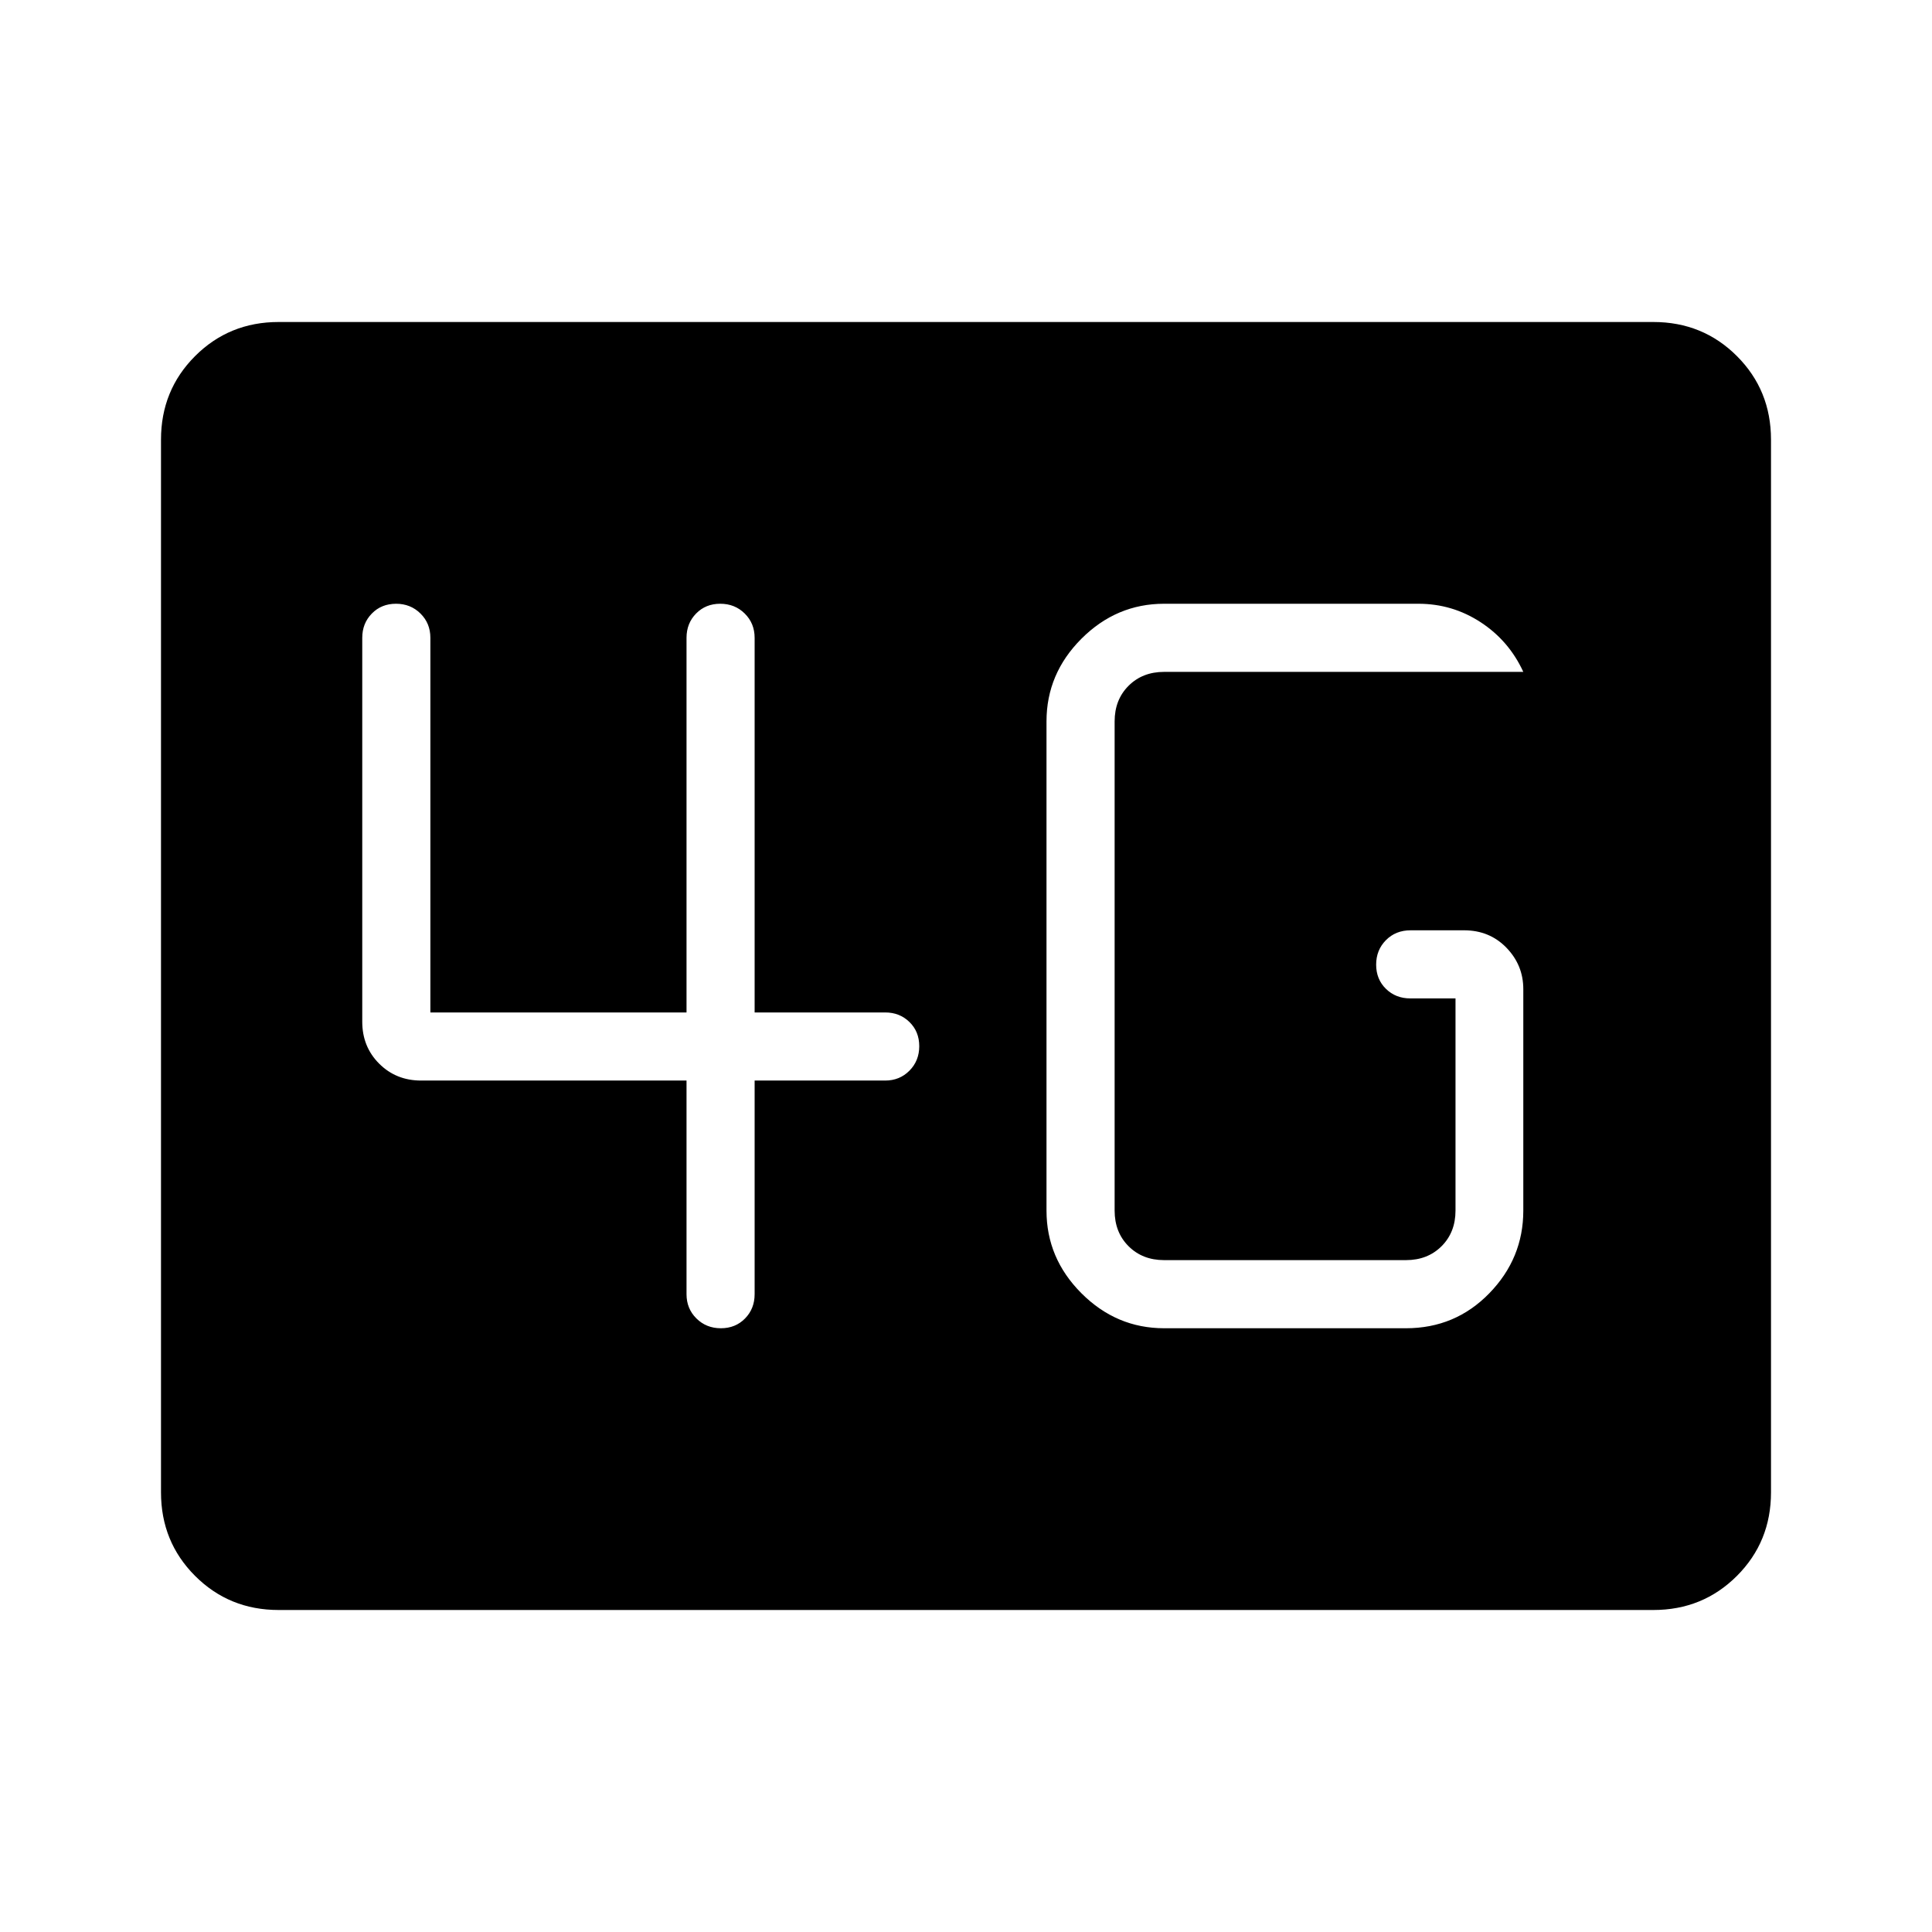 <svg xmlns="http://www.w3.org/2000/svg" height="40" viewBox="0 -960 960 960" width="40"><path d="M138.46-160q-24.58 0-41.52-16.94Q80-193.88 80-218.46v-523.08q0-24.58 16.94-41.52Q113.88-800 138.46-800h683.08q24.58 0 41.52 16.94Q880-766.12 880-741.54v523.08q0 24.58-16.94 41.52Q846.12-160 821.54-160H138.46Zm440-140h120.16q24.49 0 41.4-17.37 16.9-17.37 16.9-41.09v-110.05q0-11.93-8.39-20.58-8.4-8.65-21.06-8.65h-26.53q-7.43 0-12.29 4.91-4.85 4.91-4.85 12.16 0 7.26 4.86 12.02 4.87 4.75 12.06 4.75h22.51v105.44q0 10.77-6.92 17.69-6.93 6.92-17.69 6.92H578.46q-10.77 0-17.69-6.92-6.92-6.92-6.92-17.69v-243.08q0-10.77 6.92-17.69 6.92-6.92 17.69-6.92h178.46q-7.12-15.47-21.18-24.66-14.05-9.19-30.97-9.19H578.46q-23.72 0-41.09 17.37Q520-625.26 520-601.54v243.08q0 23.72 17.37 41.09Q554.74-300 578.46-300ZM341.13-423.08v106.16q0 7.19 4.91 12.05 4.91 4.87 12.16 4.87 7.26 0 12.02-4.87 4.75-4.86 4.75-12.05v-106.16h64.88q7.19 0 12.05-4.91 4.87-4.91 4.87-12.16 0-7.26-4.87-12.02-4.86-4.75-12.05-4.75h-64.88v-186.16q0-7.19-4.91-12.05-4.9-4.87-12.16-4.87t-12.02 4.87q-4.75 4.86-4.75 12.05v186.16H213.85v-186.16q0-7.19-4.91-12.05-4.91-4.87-12.17-4.87t-12.01 4.87q-4.76 4.86-4.76 12.05v190.77q0 12.43 8.4 20.83 8.41 8.4 20.83 8.4h131.9Z"/></svg>